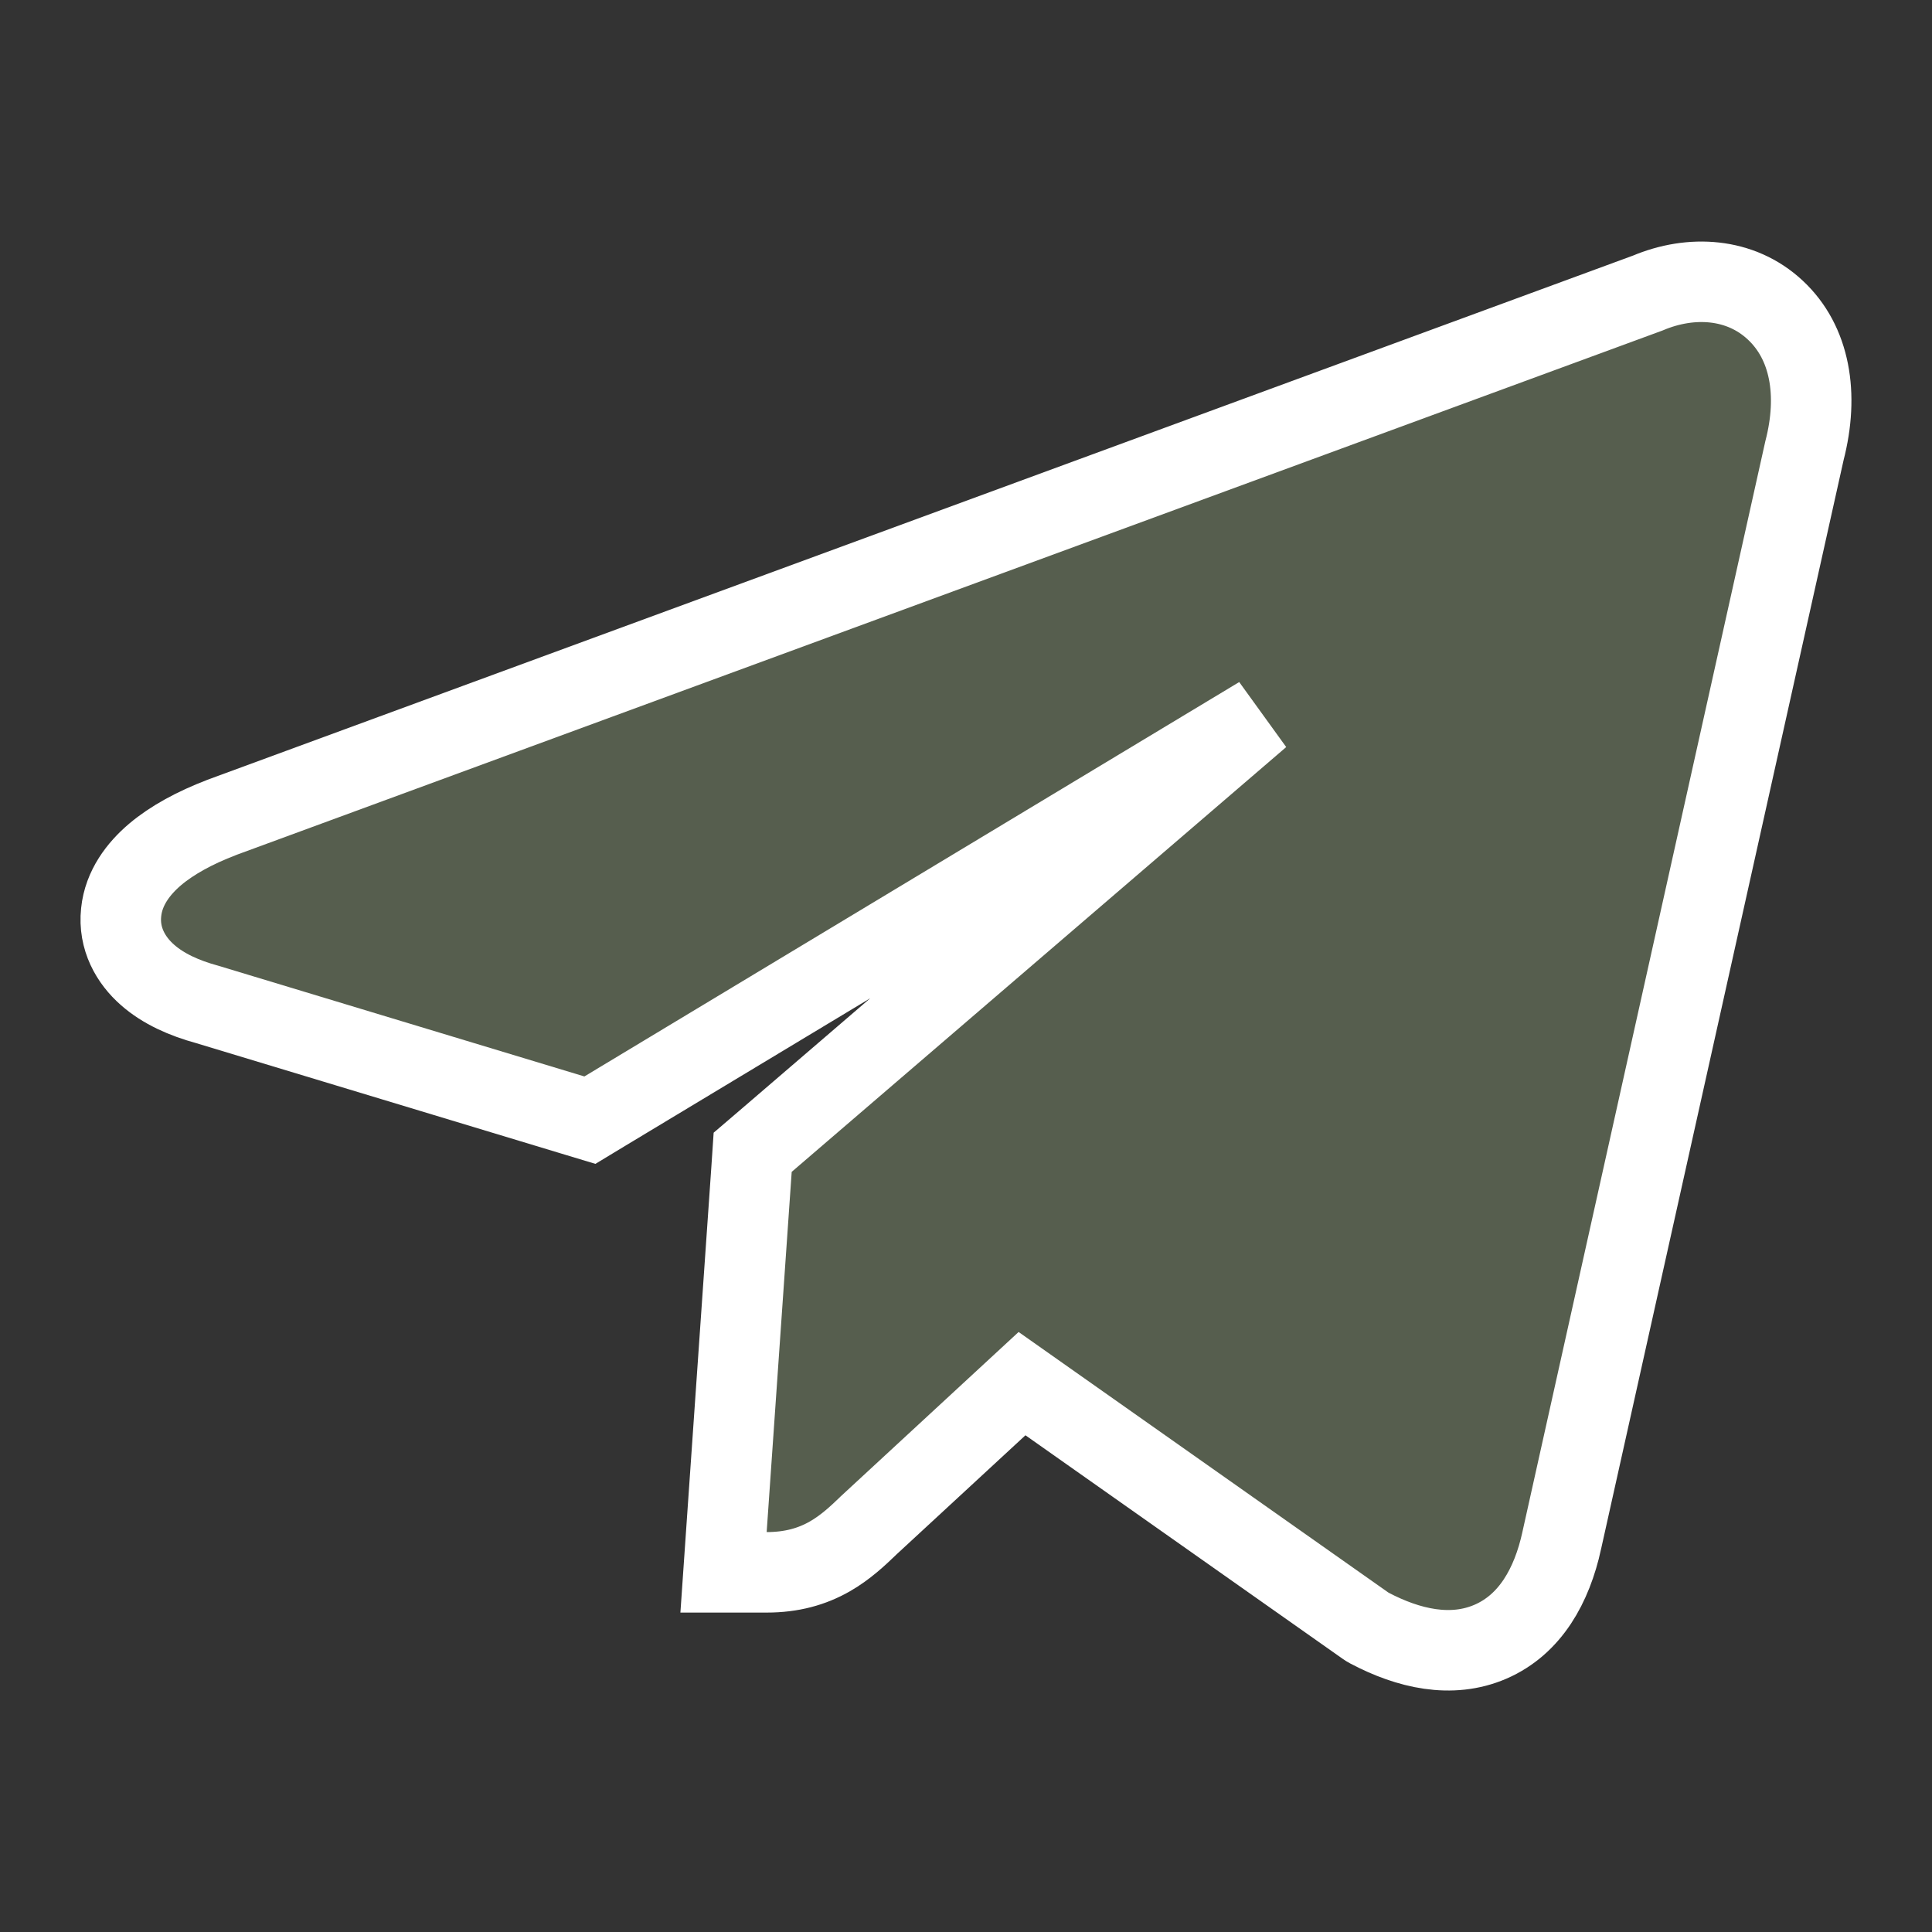 <svg width="24" height="24" viewBox="0 0 24 24" fill="none" xmlns="http://www.w3.org/2000/svg">
<rect x="0" y="0" width="24" height="24" fill="#333333" stroke="none"/>
<g id="Mask group">
<mask id="mask0_145_1873" style="mask-type:alpha" maskUnits="userSpaceOnUse" x="0" y="0" width="24" height="24">
<rect id="Rectangle 61" width="24" height="24" fill="#D9D9D9"/>
</mask>
<g mask="url(#mask0_145_1873)">
<path id="Vector" d="M9.025 18.997L8.988 19.532H9.524C9.834 19.532 10.086 19.461 10.307 19.335C10.502 19.224 10.658 19.076 10.775 18.964C10.779 18.96 10.783 18.956 10.787 18.952L12.696 17.188L16.959 20.192L16.986 20.21L17.014 20.226C17.495 20.479 18.029 20.604 18.515 20.394C19.01 20.18 19.278 19.696 19.4 19.14C19.4 19.14 19.4 19.139 19.4 19.139L22.416 5.597C22.596 4.901 22.488 4.257 22.053 3.852C21.621 3.448 21.006 3.414 20.47 3.64L2.76 10.152L2.76 10.152L2.753 10.155C2.419 10.283 2.138 10.436 1.927 10.614C1.722 10.788 1.536 11.028 1.505 11.333C1.47 11.661 1.626 11.93 1.833 12.111C2.029 12.284 2.29 12.4 2.573 12.477L7.116 13.851L7.328 13.915L7.518 13.8L15.652 8.901L9.509 14.178L9.35 14.314L9.336 14.522L9.025 18.997Z" fill="#565E4E" stroke="white"/>
</g>
</g>
</svg>
